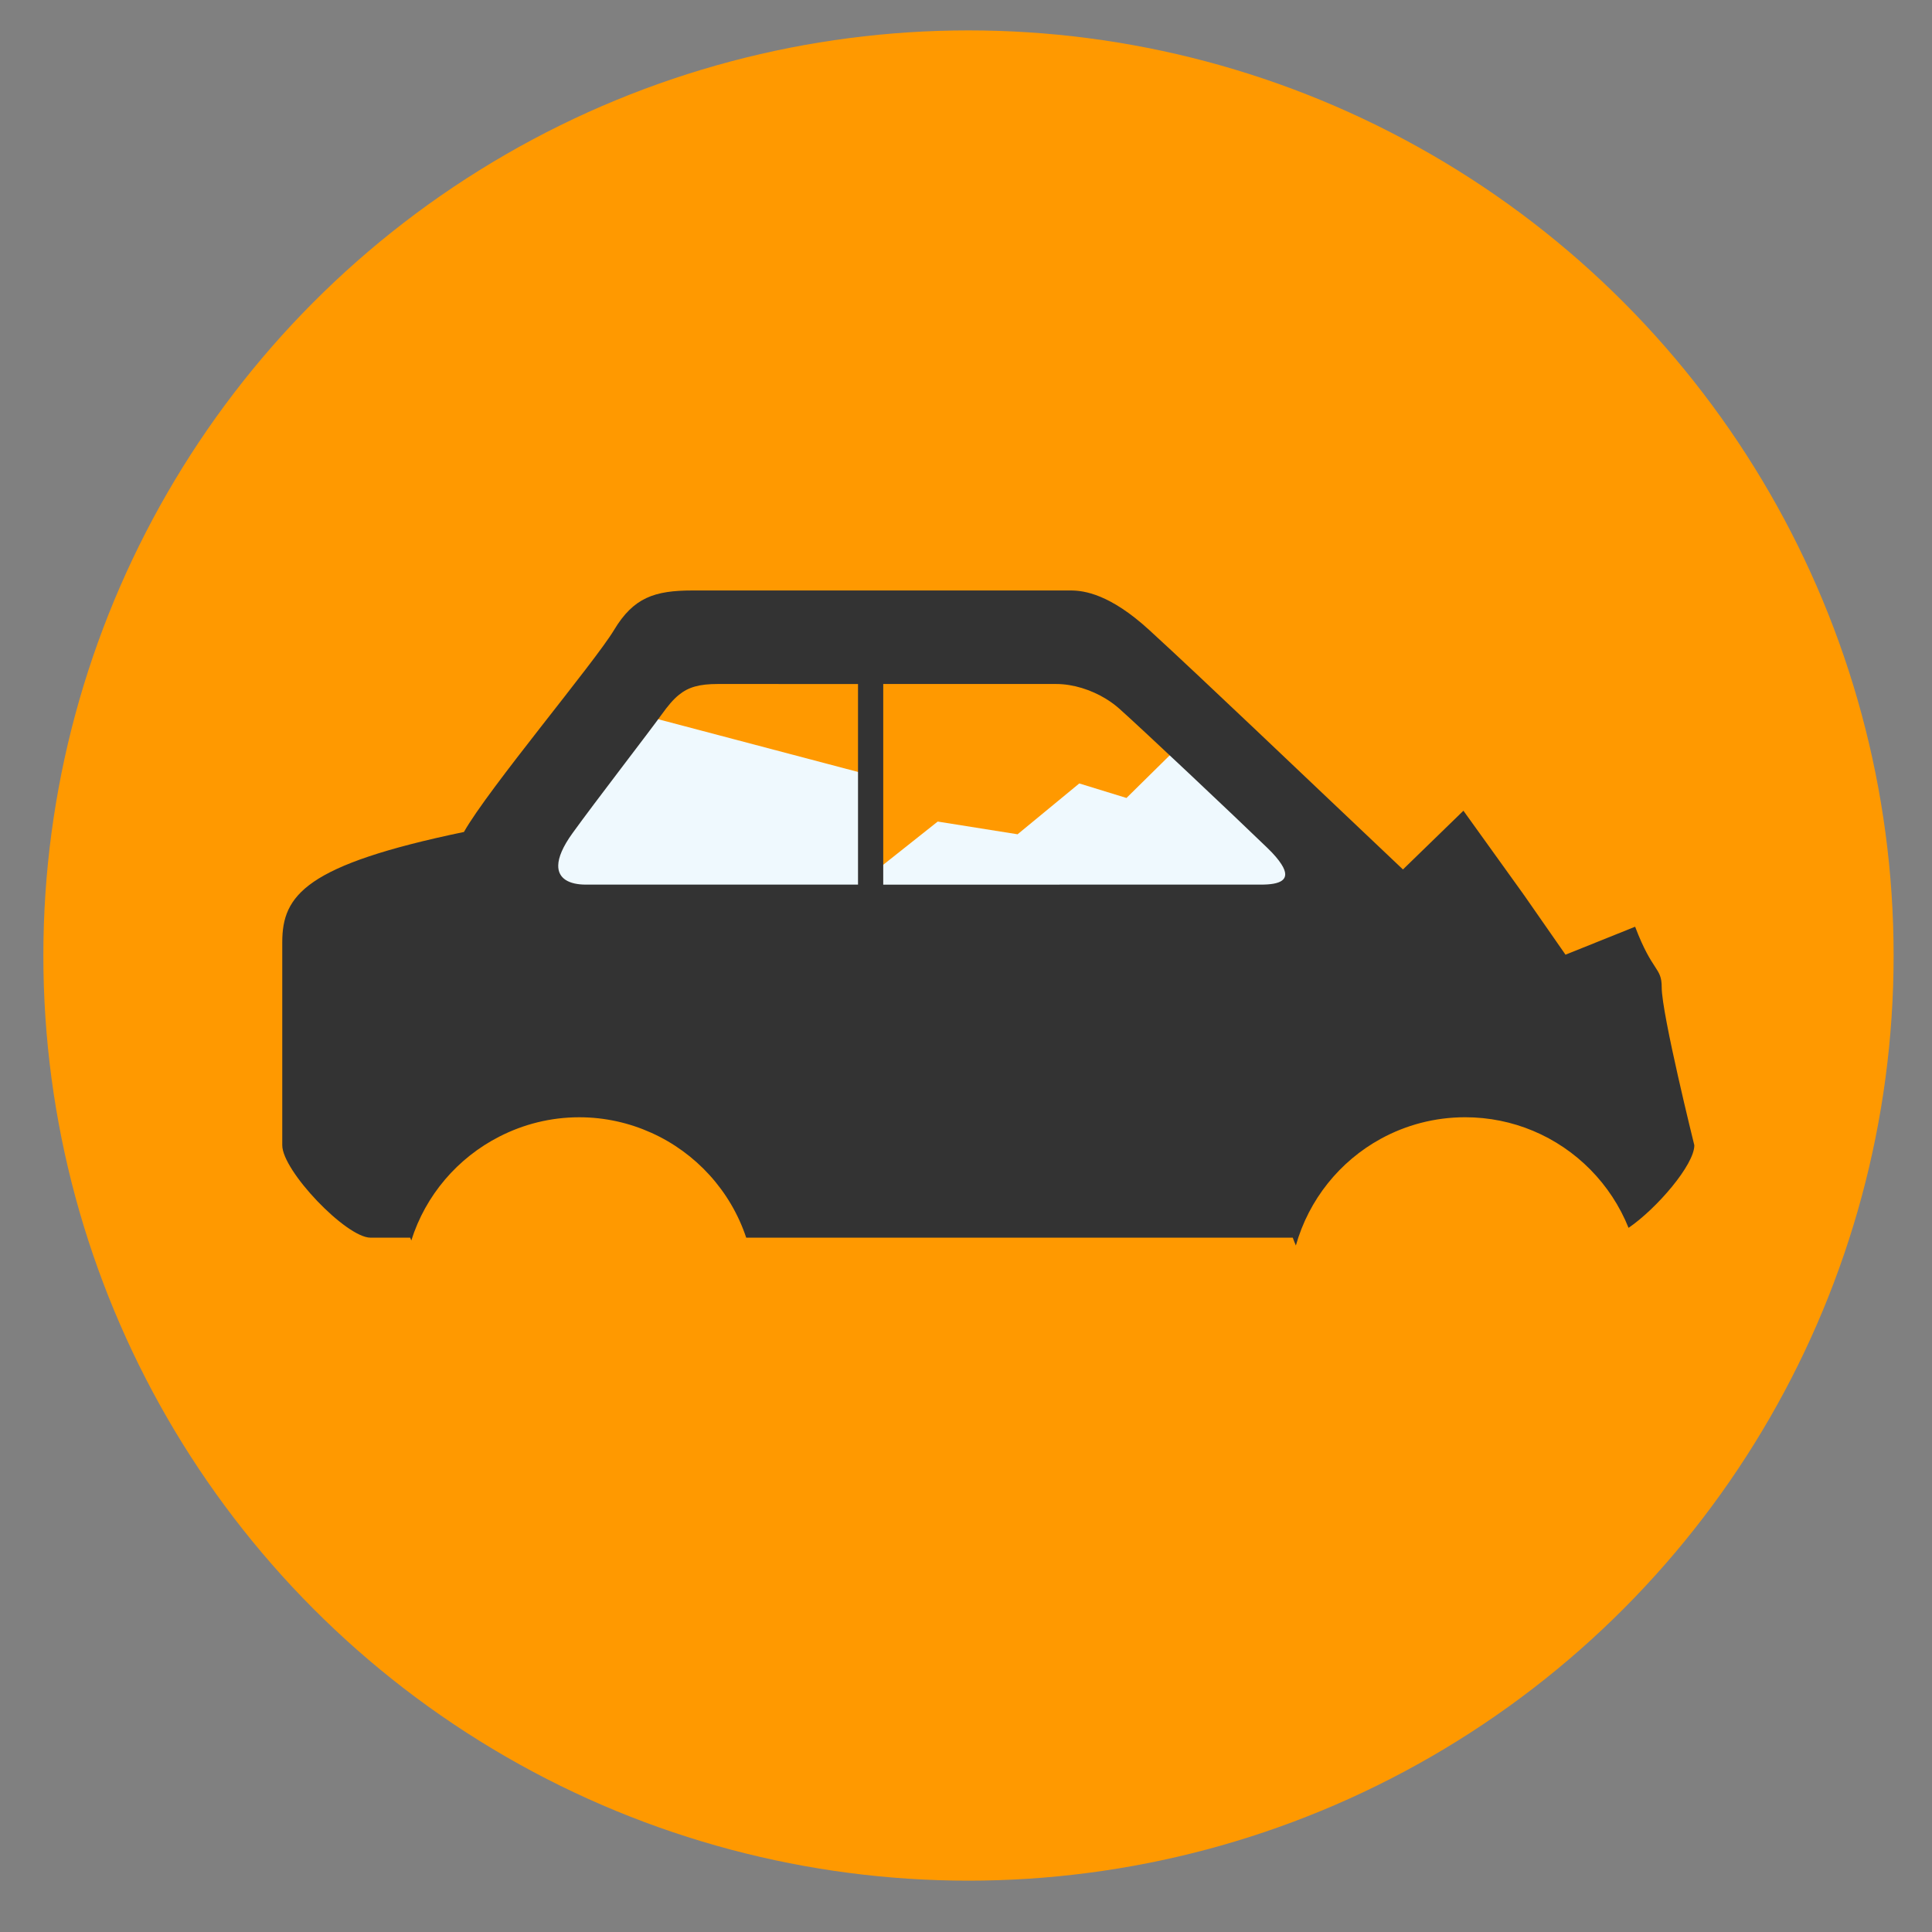 <?xml version="1.0" encoding="utf-8"?>
<!-- Generator: Adobe Illustrator 15.0.0, SVG Export Plug-In . SVG Version: 6.00 Build 0)  -->
<!DOCTYPE svg PUBLIC "-//W3C//DTD SVG 1.1//EN" "http://www.w3.org/Graphics/SVG/1.1/DTD/svg11.dtd">
<svg version="1.1" id="Layer_1" xmlns="http://www.w3.org/2000/svg" xmlns:xlink="http://www.w3.org/1999/xlink" x="0px" y="0px"
	 width="112px" height="112px" viewBox="0 0 112 112" enable-background="new 0 0 112 112" xml:space="preserve">
<rect x="0" y="0" width="112" height="112" fill="#808080" stroke="none"/>
<g id="Layer_3">
</g>
<circle fill="#FF9900" cx="56.144" cy="55.393" r="53.631"/>
<g id="Layer_1_1_">
	<path d="M98.223,39.421"/>
	<polygon fill="#EFF9FE" points="28.734,55.351 32.775,47.044 35.833,41.082 50.412,44.928 50.203,50.924 54.36,47.627 
		58.99,48.364 62.567,45.417 65.303,46.259 68.775,42.836 82.577,57.06 48.468,63.199 	"/>
	<g>
		<path fill="none" d="M61.228,39.652c0.985,0,2.026,0.335,2.877,0.854C63.252,39.987,62.214,39.652,61.228,39.652z"/>
		<path fill="none" d="M64.887,41.082c1.305,1.163,6.533,6.091,8.579,8.067C71.422,47.172,66.194,42.245,64.887,41.082z"/>
		<path fill="none" d="M39.363,40.276c-0.336,0.271-0.646,0.643-1.003,1.14C38.717,40.919,39.027,40.546,39.363,40.276z"/>
		<path fill="none" d="M73.105,51.282c1.059,0,1.786-0.235,1.181-1.181C74.892,51.045,74.163,51.282,73.105,51.282z"/>
		<path fill="none" d="M32.361,50.164c0.01-0.463,0.262-1.079,0.829-1.865C32.622,49.084,32.371,49.7,32.361,50.164z"/>
		<path fill="none" d="M74.286,50.101c-0.168-0.262-0.42-0.569-0.82-0.953c-2.046-1.976-7.274-6.904-8.579-8.067
			c-0.234-0.208-0.498-0.402-0.782-0.576c-0.851-0.518-1.892-0.854-2.877-0.854c0,0-5.036,0-10.025,0v11.631
			c10.507,0,21.903,0,21.903-0.001C74.163,51.282,74.892,51.045,74.286,50.101z"/>
		<path fill="none" d="M39.363,40.276c-0.336,0.271-0.646,0.643-1.003,1.14c-0.734,1.021-3.85,5.052-5.17,6.883
			c-0.567,0.786-0.818,1.402-0.829,1.865c-0.017,0.771,0.634,1.119,1.606,1.118c0.886,0,7.913,0,15.773,0V39.653
			c-3.886,0-7.431,0-8.134,0C40.556,39.653,39.923,39.825,39.363,40.276z"/>
		<path fill="#DF9F25" d="M73.466,49.148c0.4,0.383,0.652,0.691,0.82,0.953C74.118,49.839,73.866,49.532,73.466,49.148z"/>
		<path fill="#DF9F25" d="M64.104,40.506c0.284,0.173,0.548,0.367,0.782,0.576C64.652,40.873,64.389,40.68,64.104,40.506z"/>
		<path fill="#DF9F25" d="M39.363,40.276c0.56-0.451,1.193-0.623,2.244-0.623c0.703,0,4.248,0,8.134,0v0c-3.885,0-7.43,0-8.133,0
			C40.557,39.652,39.923,39.824,39.363,40.276z"/>
		<path fill="#DF9F25" d="M32.361,50.164c-0.018,0.771,0.634,1.119,1.606,1.118C32.995,51.282,32.344,50.935,32.361,50.164z"/>
		<path fill="#333333" d="M96.331,57.24c0-1.192-0.526-0.84-1.541-3.517l-4.036,1.621l-2.414-3.468
			c-0.042-0.009-0.089-0.019-0.129-0.028l0.128,0.026l-3.503-4.876l-3.505,3.405c-6.614-6.258-11.506-10.947-14.71-13.882
			c-2.269-2.077-3.769-2.291-4.549-2.291c-0.74,0-19.713,0-21.923,0c-2.208,0-3.422,0.412-4.552,2.291
			c-1.125,1.877-7.316,9.241-8.702,11.709c-9.186,1.912-10.532,3.661-10.532,6.393c0,1.548,0,11.77,0,11.77
			c0,1.478,3.704,5.356,5.117,5.356h2.299c0.02,0.056,0.044,0.108,0.065,0.163c0.826-2.629,2.691-4.793,5.11-6.026
			c1.391-0.71,2.959-1.117,4.627-1.117c1.491,0,2.904,0.327,4.18,0.901c2.584,1.163,4.594,3.366,5.498,6.079h31.683
			c0.054,0.154,0.119,0.304,0.181,0.454c0.75-2.662,2.545-4.885,4.922-6.186c1.453-0.795,3.12-1.249,4.893-1.249
			c1.39,0,2.714,0.279,3.922,0.782c2.524,1.053,4.53,3.089,5.549,5.63c1.65-1.131,3.813-3.661,3.813-4.787
			C98.223,66.394,96.331,58.786,96.331,57.24z M49.74,39.653v11.629c-7.861,0-14.887,0-15.773,0c-0.972,0-1.624-0.347-1.606-1.118
			c0.01-0.463,0.261-1.079,0.829-1.865c1.32-1.831,4.436-5.861,5.17-6.883c0.357-0.497,0.667-0.869,1.003-1.14
			c0.56-0.452,1.194-0.624,2.245-0.624C42.311,39.652,45.855,39.652,49.74,39.653L49.74,39.653z M73.105,51.282
			c0,0.001-11.396,0.001-21.903,0.001V39.652c4.989,0,10.025,0,10.025,0c0.986,0,2.024,0.335,2.877,0.854
			c0.284,0.174,0.548,0.367,0.782,0.576c1.308,1.163,6.535,6.091,8.579,8.067c0.4,0.383,0.652,0.691,0.82,0.953
			C74.892,51.046,74.164,51.282,73.105,51.282z"/>
	</g>
</g>
<g display="none">
	<path display="inline" fill="#333333" d="M248.343,77.287v8.887h15.724v-8.887H248.343z M255.5,84.37h-5.279v-5.279h5.279V84.37z
		 M262.54,84.37h-5.28v-5.279h5.28V84.37z"/>
</g>
</svg>
